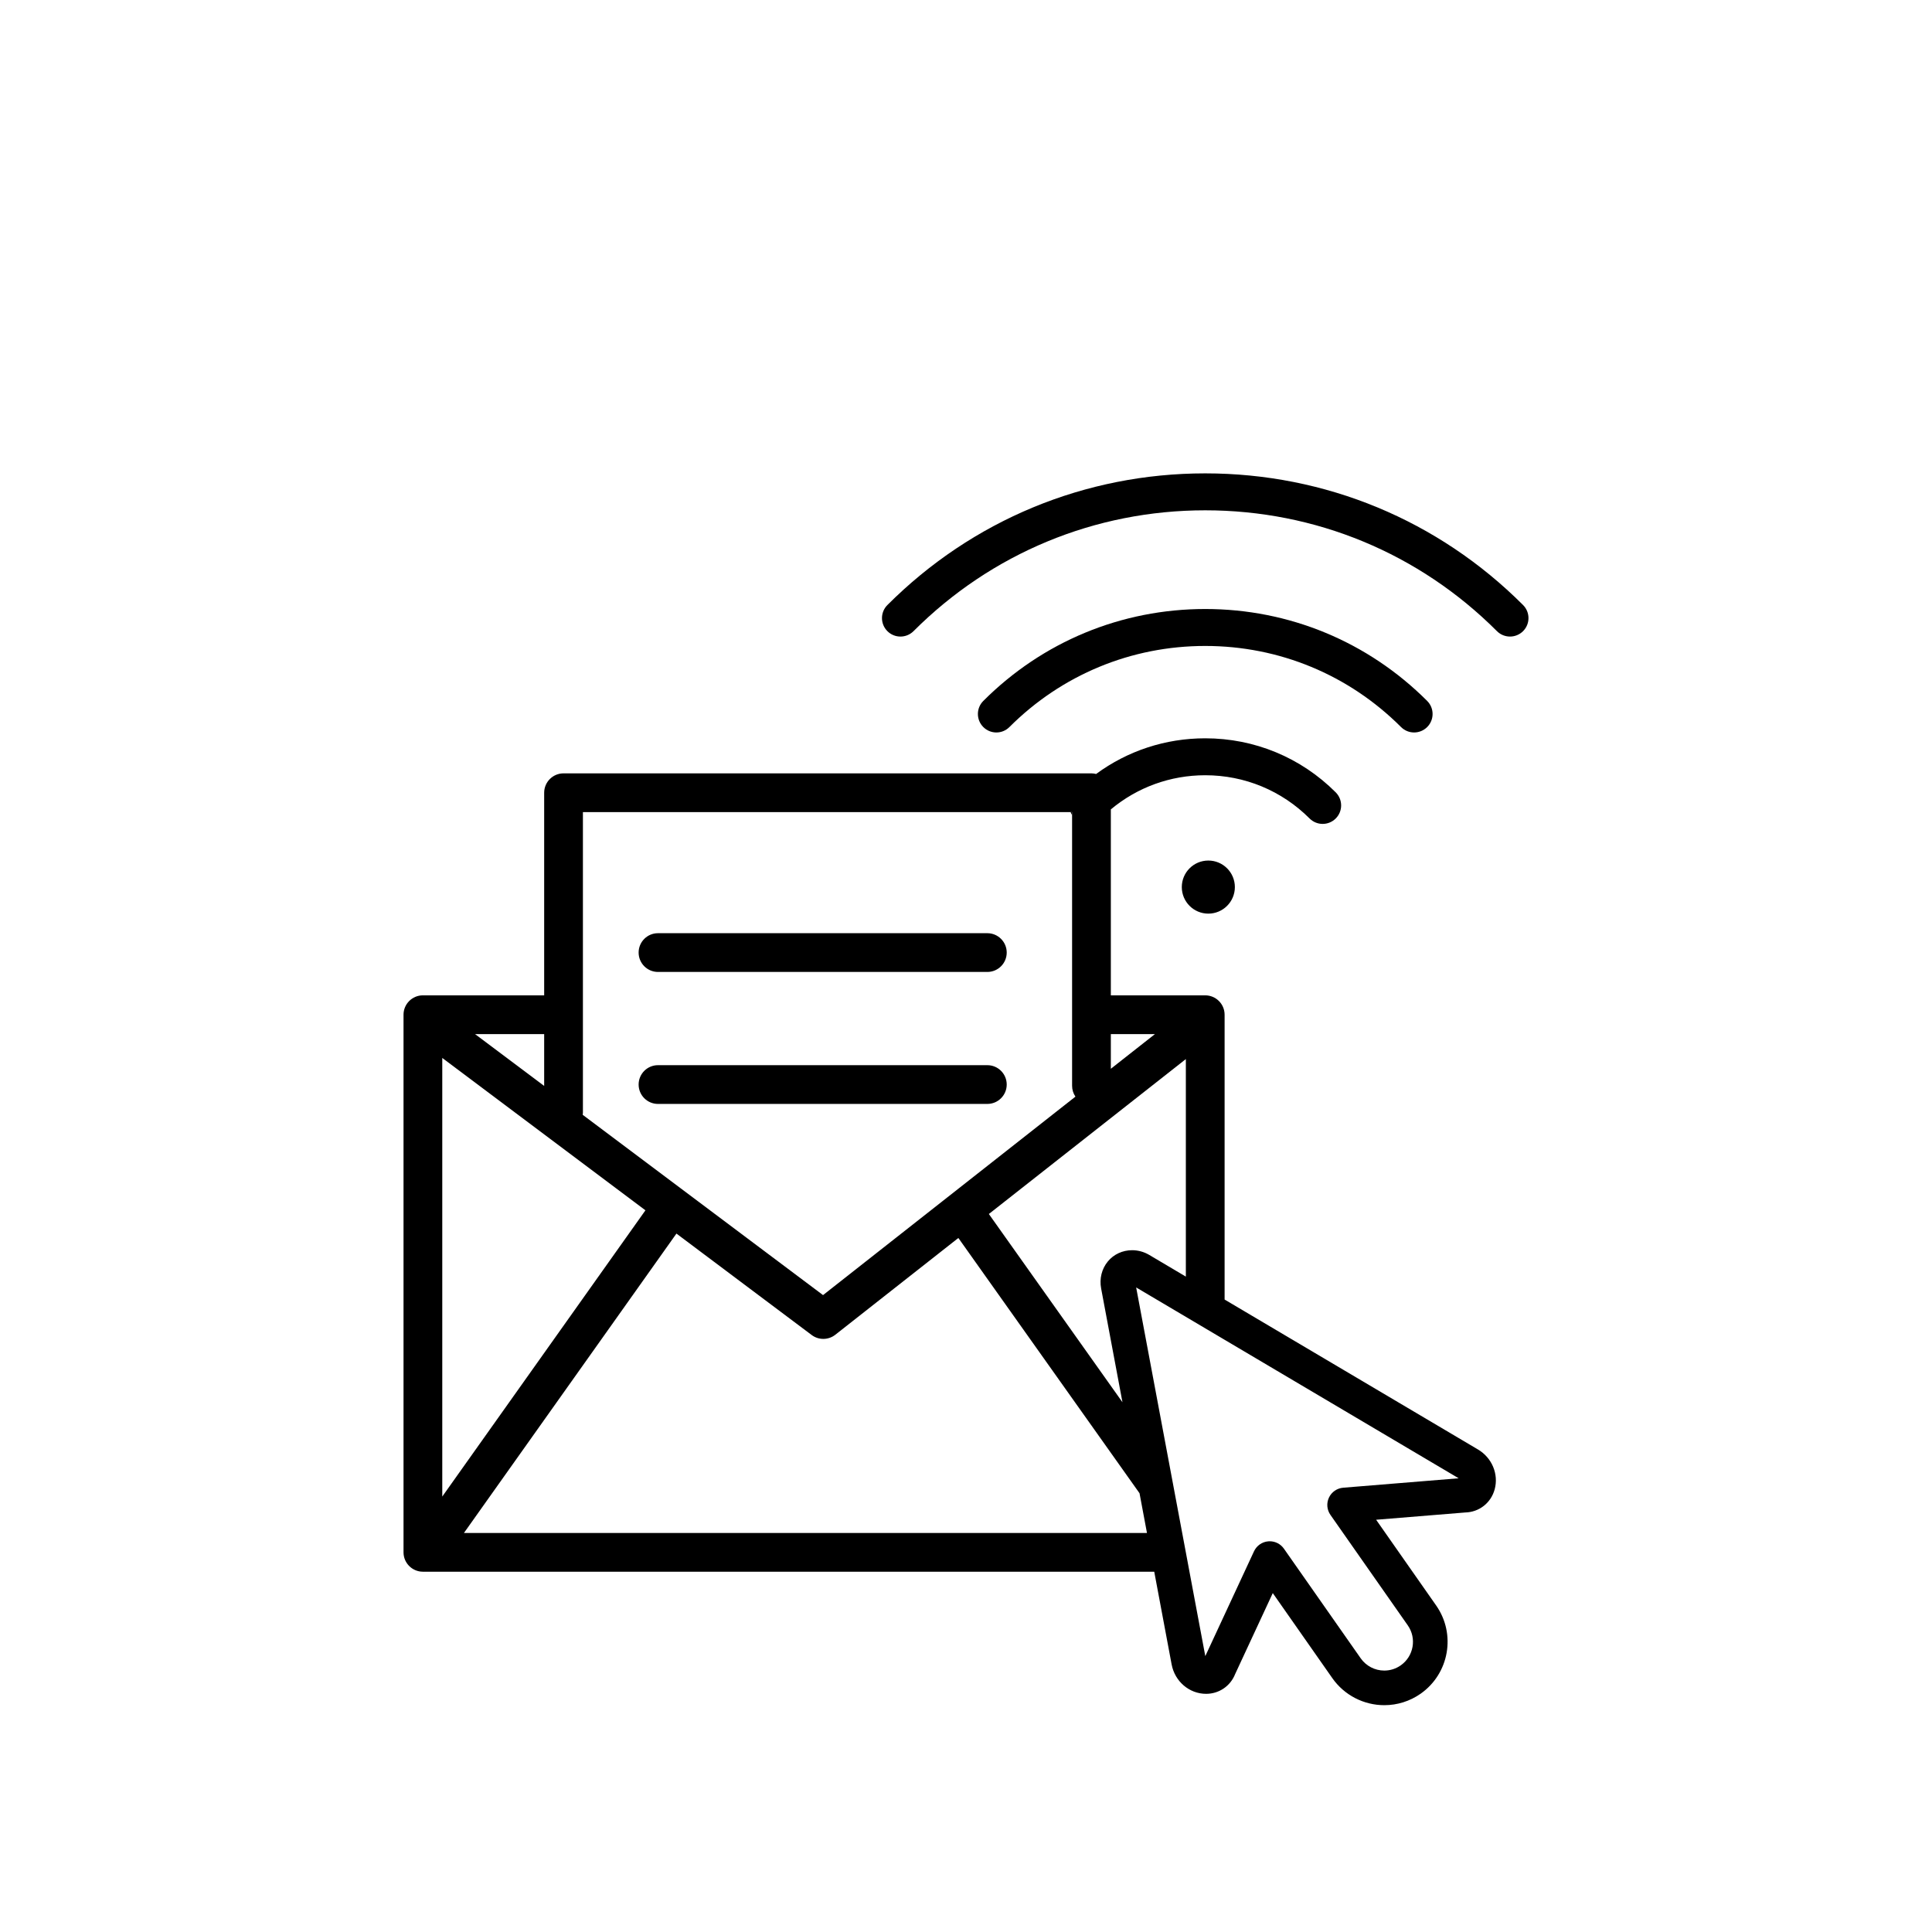 <?xml version="1.0" encoding="utf-8"?>
<!-- Generator: Adobe Illustrator 27.5.0, SVG Export Plug-In . SVG Version: 6.00 Build 0)  -->
<svg version="1.1" xmlns="http://www.w3.org/2000/svg" xmlns:xlink="http://www.w3.org/1999/xlink" x="0px" y="0px"
	 viewBox="0 0 1122 1122" style="enable-background:new 0 0 1122 1122;" xml:space="preserve">
<g id="Bg">
	<rect style="fill:#FFFFFF;" width="1122" height="1122"/>
</g>
<g id="Object">
	<g>
		<path d="M884.516,351.372c-49.29-49.308-114.842-76.465-184.584-76.465c-69.727,0-135.277,27.157-184.582,76.465
			c-4.193,4.185-4.193,10.982,0,15.172c4.189,4.186,10.978,4.186,15.17,0c45.255-45.257,105.42-70.182,169.412-70.182
			c64.003,0,124.168,24.925,169.412,70.18c2.097,2.094,4.84,3.14,7.588,3.14c2.741,0,5.487-1.046,7.584-3.138
			C888.703,362.354,888.703,355.567,884.516,351.372z"/>
		<path d="M586.214,422.232c30.38-30.369,70.763-47.097,113.718-47.097c42.956,0,83.343,16.728,113.722,47.102
			c2.09,2.092,4.832,3.14,7.586,3.14c2.741,0,5.485-1.048,7.582-3.14c4.193-4.19,4.193-10.987,0-15.175
			c-34.427-34.424-80.202-53.383-128.89-53.383c-48.692,0-94.465,18.959-128.881,53.383c-4.192,4.192-4.185,10.985,0,15.175
			C575.238,426.424,582.031,426.428,586.214,422.232z"/>
		<path d="M622.613,471.626h-0.869c0.23,0.599,0.522,1.174,0.869,1.728V471.626z"/>
		<path d="M686.326,515.164c0,8.517,6.893,15.424,15.404,15.424c8.507,0,15.413-6.907,15.413-15.424
			c0-8.506-6.905-15.405-15.413-15.405C693.219,499.759,686.326,506.658,686.326,515.164z"/>
		<path d="M382.123,564.453h191.269c6.214,0,11.253-5.04,11.253-11.257c0-6.208-5.039-11.248-11.253-11.248H382.123
			c-6.214,0-11.245,5.04-11.245,11.248C370.879,559.413,375.909,564.453,382.123,564.453z"/>
		<path d="M584.646,629.843c0-6.211-5.039-11.248-11.253-11.248H382.123c-6.214,0-11.245,5.037-11.245,11.248
			c0,6.215,5.03,11.256,11.245,11.256h191.269C579.607,641.099,584.646,636.058,584.646,629.843z"/>
		<path d="M858.351,841.792l-147.168-87.089V589.297c0-6.217-5.039-11.254-11.251-11.254h-54.815V470.057h-0.007
			c15.377-12.833,34.558-19.836,54.821-19.836c22.895,0,44.42,8.923,60.613,25.115c2.103,2.096,4.842,3.144,7.586,3.144
			c2.748,0,5.493-1.048,7.59-3.144c4.189-4.186,4.189-10.98,0-15.175c-20.244-20.246-47.166-31.394-75.789-31.394
			c-23.108,0-45.09,7.27-63.365,20.721c-0.873-0.212-1.767-0.364-2.703-0.364H327.279c-6.212,0-11.253,5.039-11.253,11.254v117.663
			h-70.426c-6.212,0-11.255,5.037-11.255,11.254v312.208c0,6.215,5.043,11.256,11.255,11.256h2.01h0.038h0.038H670.32l10.099,53.853
			c1.86,9.891,10.277,17.07,20.016,17.07c7.535,0,14.108-4.497,16.873-11.489l21.849-47.008l34.598,49.407
			c6.886,9.819,18.161,15.684,30.16,15.684c7.569,0,14.863-2.297,21.098-6.655c16.609-11.648,20.661-34.639,9.027-51.244
			l-34.862-49.789l51.719-4.222c8.119-0.19,14.958-5.53,17.121-13.419C870.435,856.113,866.459,846.586,858.351,841.792z
			 M645.117,600.543h25.617l-25.617,20.142V600.543z M688.677,615.055v126.329l-21.316-12.622c-3.014-1.771-6.425-2.71-9.879-2.71
			c-5.529,0-10.67,2.368-14.094,6.504c-3.563,4.298-4.984,10.04-3.906,15.742l12.384,66.054l-77.592-109.328L688.677,615.055z
			 M338.527,646.02V471.626h283.208h0.008h0.865v1.728l0.004,0.008v157.19c0,2.341,0.712,4.504,1.94,6.309l-67.482,53.068
			l-10.074,7.918l-69.021,54.272L338.392,647.42C338.443,646.965,338.527,646.501,338.527,646.02z M316.026,600.543v30.108
			l-40.142-30.108H316.026z M256.846,614.399l117.985,88.49L256.846,869.113V614.399z M269.435,890.258l123.402-173.865
			l78.553,58.917c2.004,1.501,4.375,2.245,6.751,2.245c2.46,0,4.916-0.801,6.958-2.405l71.466-56.203l105.208,148.238l4.327,23.073
			H269.435z M780.062,863.98c-3.589,0.291-6.751,2.486-8.281,5.739c-1.53,3.268-1.205,7.097,0.865,10.046l44.917,64.153
			c5.284,7.531,3.441,17.954-4.092,23.234c-2.822,1.977-6.121,3.023-9.556,3.023c-5.451,0-10.562-2.665-13.688-7.121l-44.604-63.682
			c-1.89-2.7-4.971-4.284-8.233-4.284l-0.881,0.037c-3.587,0.316-6.717,2.524-8.241,5.779l-28.291,60.88l-9.199-49.023l-1.196-6.4
			l-3.023-16.104l-6.888-36.731l-19.851-105.85l28.857,17.076l22.506,13.321l135.93,80.435L780.062,863.98z"/>
	</g>
</g>
</svg>
